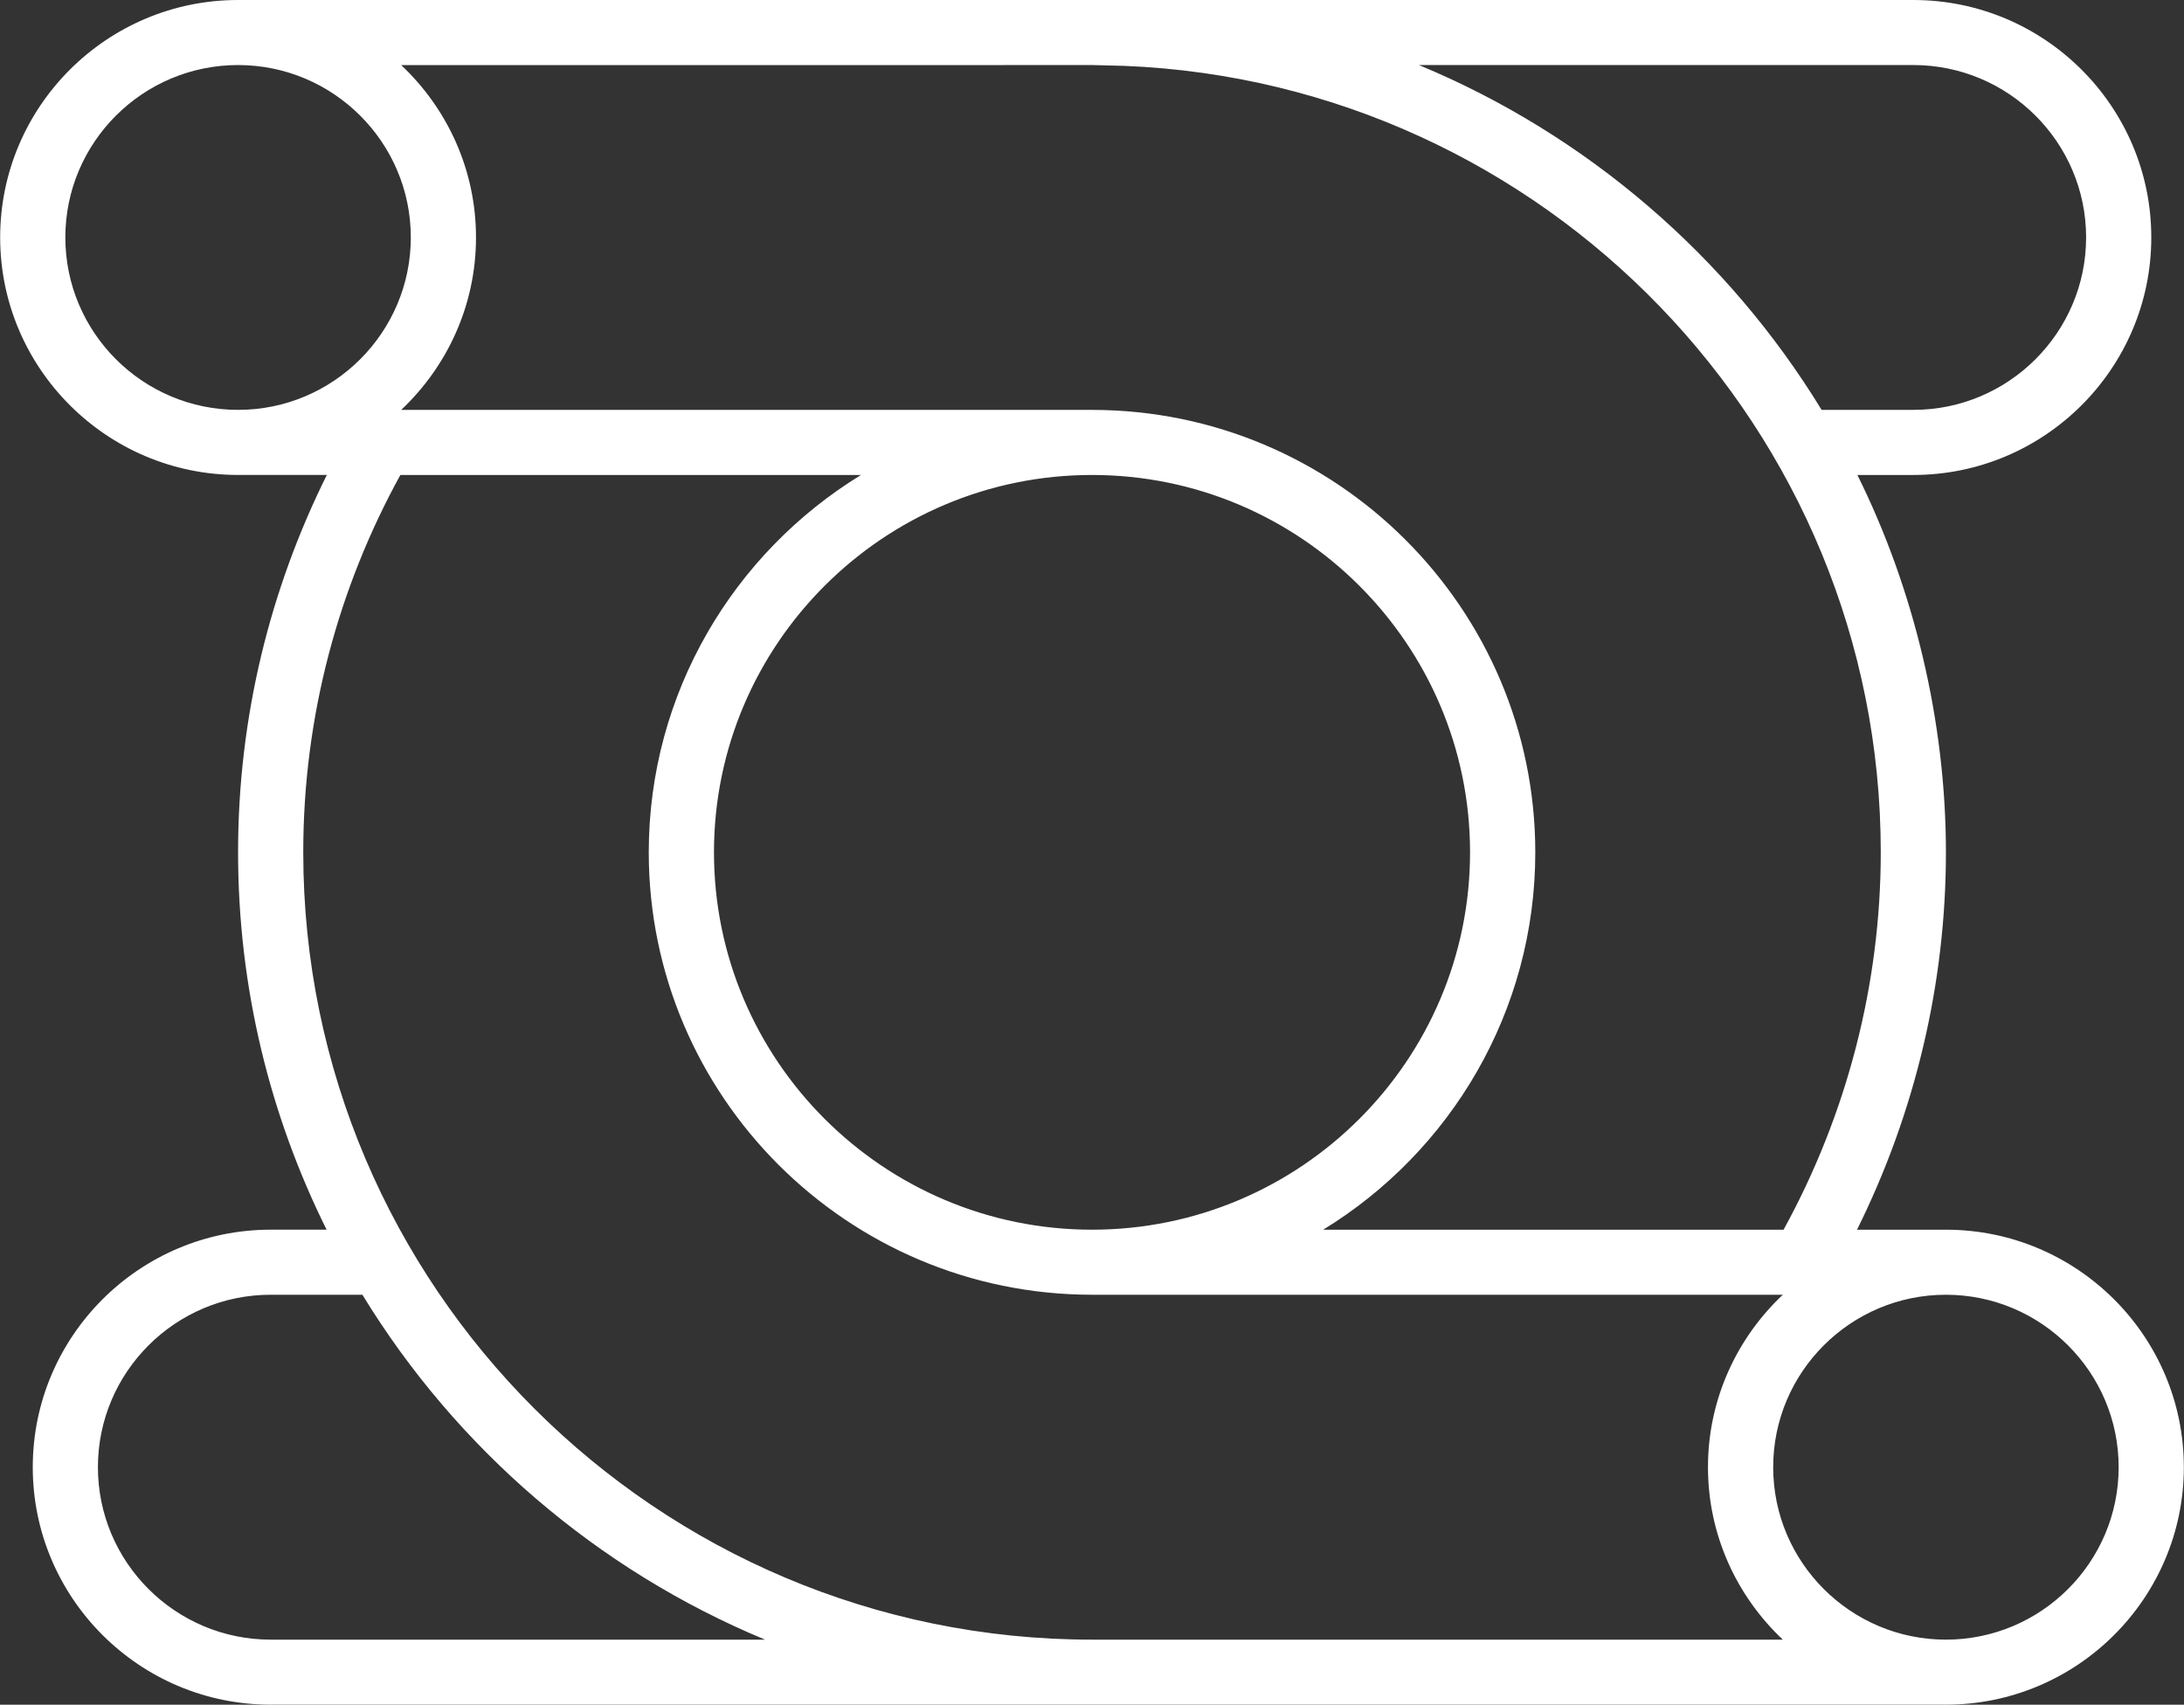 <?xml version="1.0" encoding="UTF-8"?>
<svg id="Capa_1" data-name="Capa 1" xmlns="http://www.w3.org/2000/svg" viewBox="0 0 848 662">
  <rect x="0" y="0" width="848" height="662" fill="#333333" stroke="none"/>
  <defs>
    <style>
      .cls-1 {
        fill: #fff;
        fill-rule: evenodd;
      }
    </style>
  </defs>
  <path id="shape.primary" class="cls-1" d="M755.55,636.74c-36.98,0-67.06-30.04-67.06-66.97s30.08-66.97,67.06-66.97,67.08,30.05,67.08,66.97-30.09,66.97-67.08,66.97h0Zm-331.54,0c-168.87,0-306.26-137.15-306.26-305.75,0-53.09,13.76-102.99,37.71-146.54h178.85c-49.37,30.24-82.41,84.61-82.41,146.54,0,94.74,77.21,171.81,172.11,171.81h268.22c-17.85,16.83-29.06,40.6-29.06,66.97s11.21,50.15,29.06,66.97H424.01Zm-318.91,0c-36.98,0-67.08-30.04-67.08-66.97s30.1-66.97,67.08-66.97h35.61c36.4,59.61,91.16,106.86,156.36,133.95H105.1ZM25.37,92.2c0-36.92,30.09-66.94,67.07-66.94s67.07,30.03,67.07,66.94-30.09,66.97-67.07,66.97S25.37,129.13,25.37,92.2Zm545.42,238.79c0,80.81-65.84,146.55-146.79,146.55s-146.78-65.74-146.78-146.55,65.84-146.54,146.78-146.54,146.79,65.73,146.79,146.54h0ZM389.73,25.26h34.28l12.67,.32c163.01,6.66,293.58,141.07,293.58,305.41,0,51.03-13.03,101.54-37.74,146.55h-178.75c49.36-30.24,82.35-84.61,82.35-146.55,0-94.74-77.21-171.81-172.11-171.81H155.77c17.84-16.83,29.05-40.59,29.05-66.97s-11.21-50.12-29.05-66.94h233.96Zm353.18,0c36.98,0,67.08,30.03,67.08,66.94s-30.1,66.97-67.08,66.97h-35.62c-36.41-59.6-91.15-106.84-156.34-133.91h191.96Zm105.03,544.51c0-50.85-41.45-92.23-92.38-92.23h-34.52c22.64-45.58,34.52-95.82,34.52-146.55s-12.41-102.34-34.38-146.54h21.73c50.93,0,92.39-41.38,92.39-92.24S793.85,0,742.91,0H92.44C41.5,0,.06,41.36,.06,92.2s41.44,92.24,92.38,92.24h34.46c-21.98,44.21-34.46,93.92-34.46,146.54s12.4,102.33,34.37,146.55h-21.71c-50.94,0-92.38,41.38-92.38,92.23s41.44,92.23,92.38,92.23H755.56c50.93,0,92.38-41.37,92.38-92.23h0Z"/>
</svg>